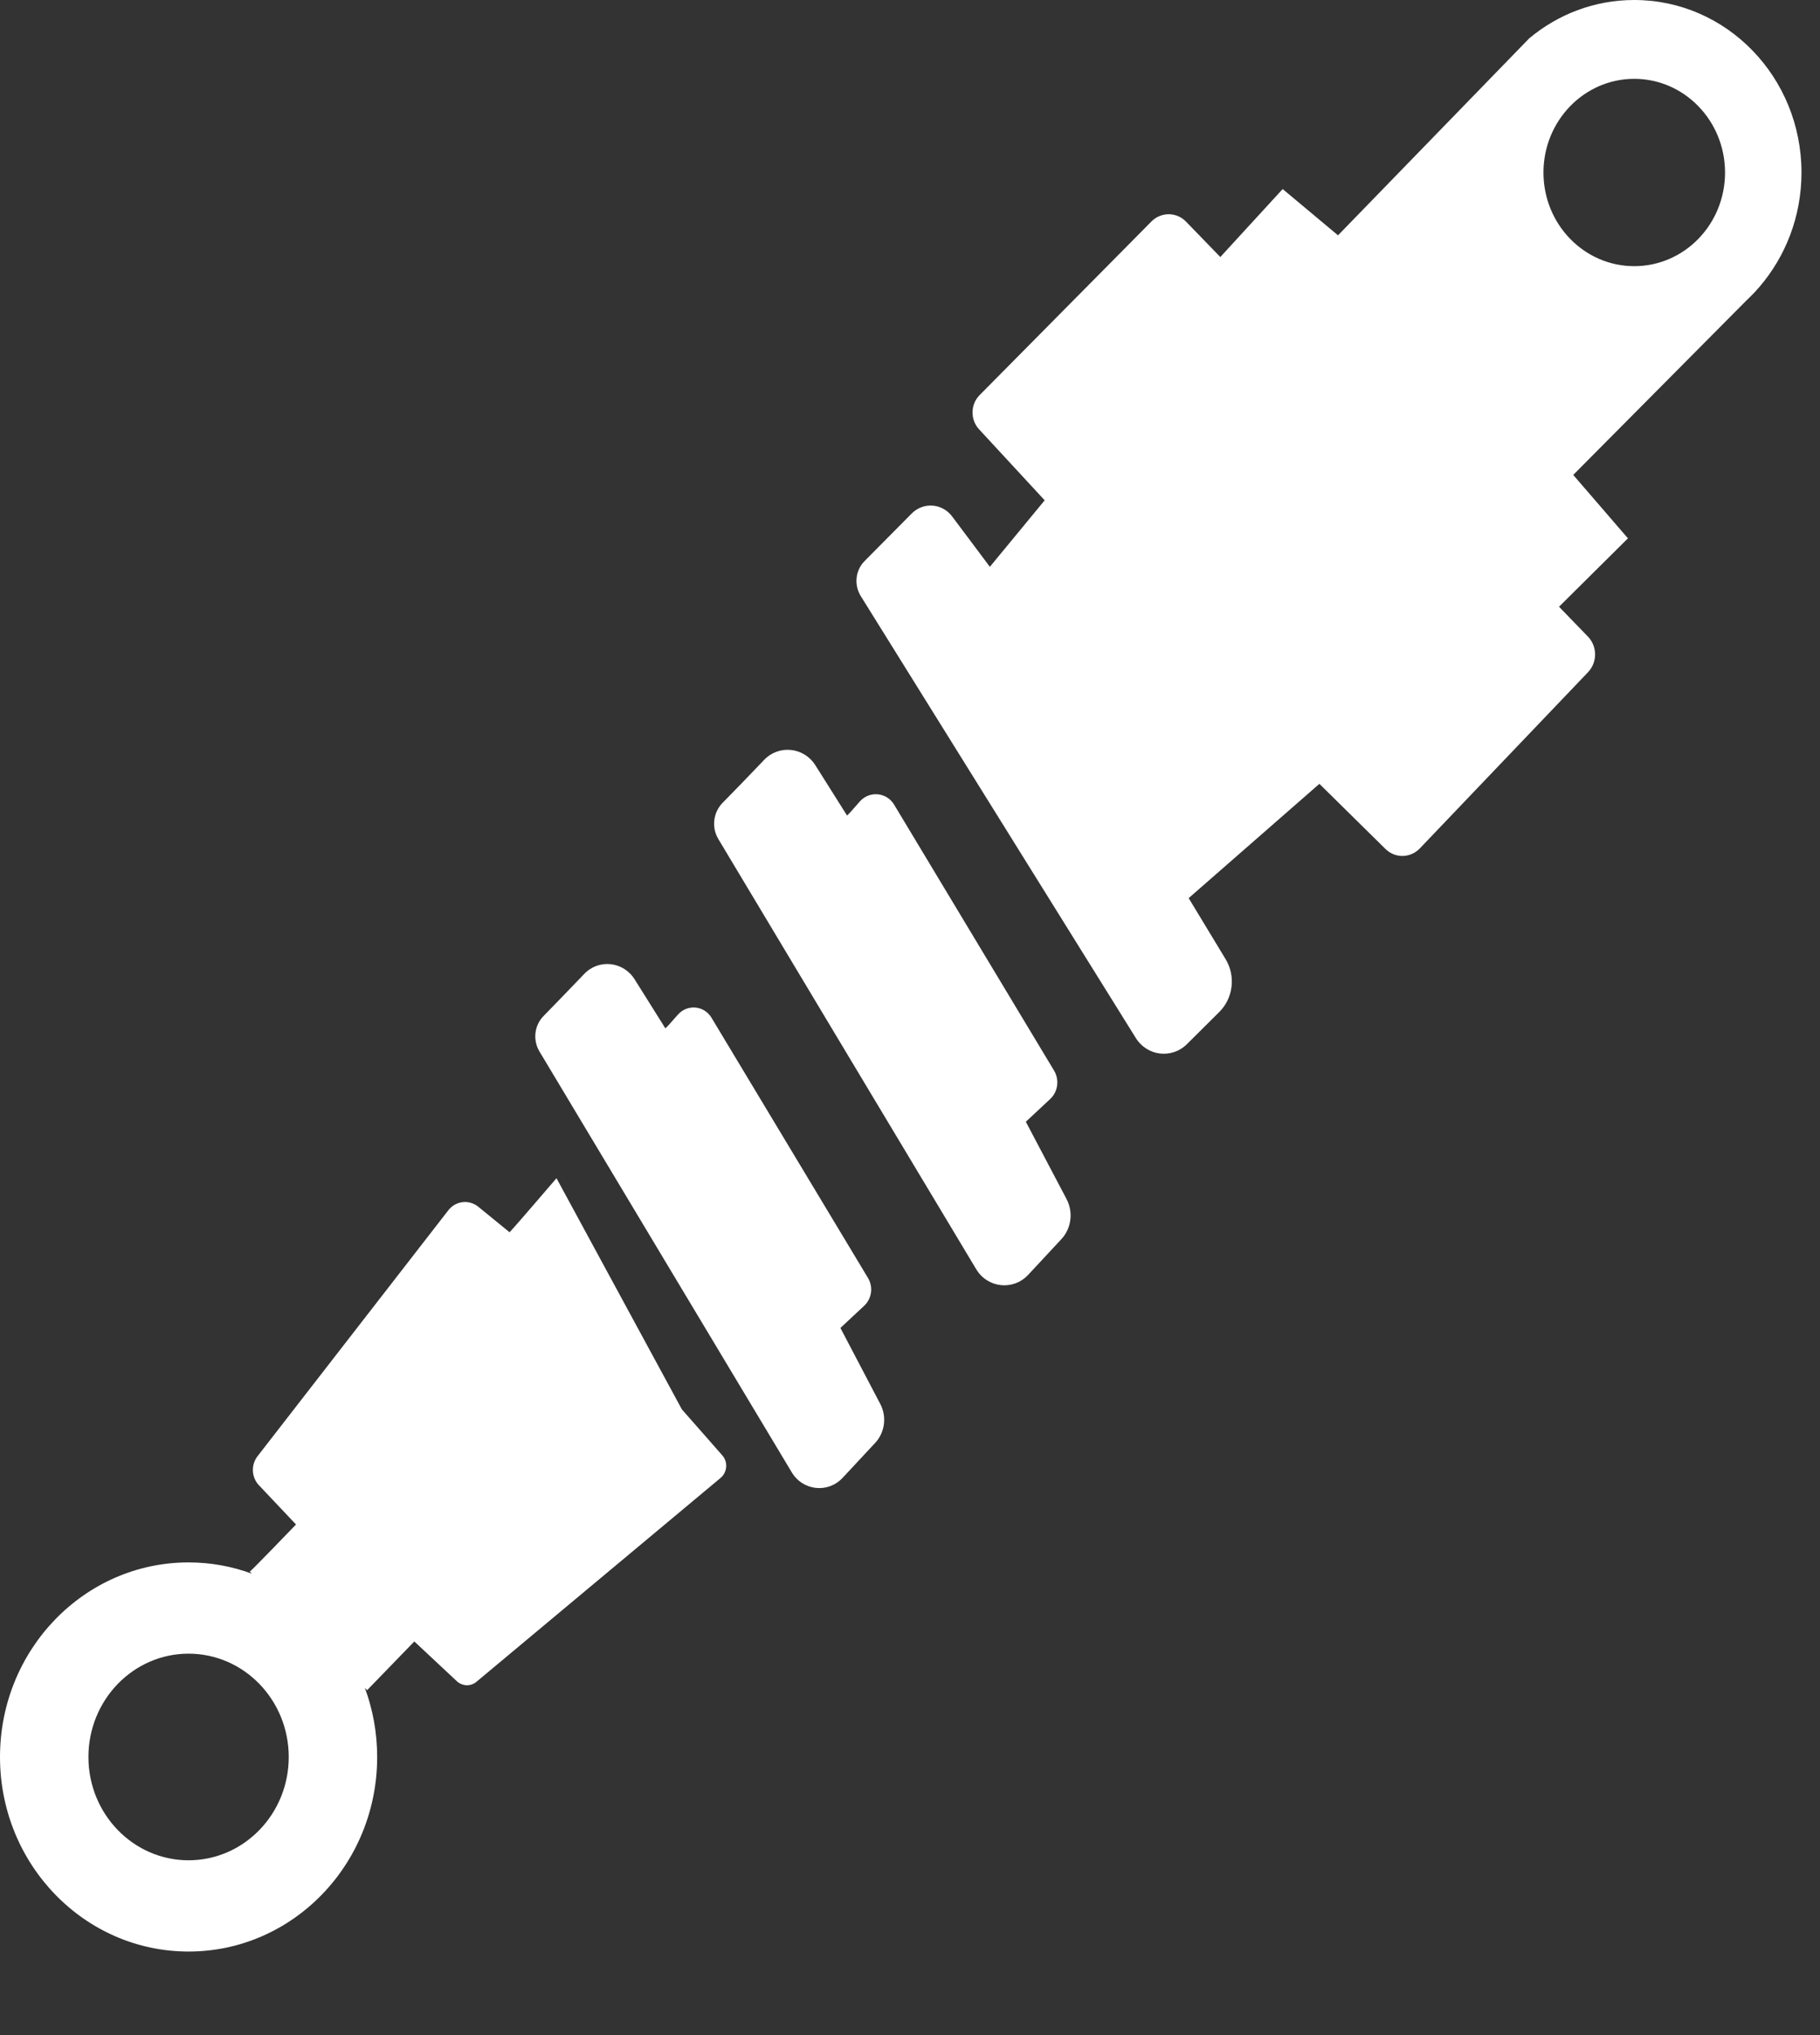 <?xml version="1.0" encoding="UTF-8"?>
<svg width="17px" height="19px" viewBox="0 0 17 19" version="1.1" xmlns="http://www.w3.org/2000/svg" xmlns:xlink="http://www.w3.org/1999/xlink">
    <rect x="0" y="0" width="17" height="19" fill="#333333" stroke="none"/>
    <title>parts</title>
    <g id="graphics" stroke="none" stroke-width="1" fill="none" fill-rule="evenodd">
        <g id="parts" fill="#fff">
            <path d="M11.078,2.069 L14.832,5.943 C14.921,6.035 14.922,6.183 14.833,6.276 L13.262,7.921 C13.174,8.013 13.031,8.015 12.941,7.926 L12.324,7.318 L11.103,8.385 L11.448,8.955 C11.544,9.113 11.519,9.319 11.389,9.448 L11.088,9.747 C10.946,9.889 10.714,9.861 10.608,9.689 L8.04,5.565 C7.975,5.46 7.99,5.323 8.077,5.237 L8.516,4.794 C8.625,4.685 8.801,4.698 8.894,4.822 L9.246,5.292 L9.758,4.671 L9.145,4.008 C9.062,3.918 9.064,3.776 9.15,3.689 L10.756,2.067 C10.846,1.977 10.99,1.978 11.078,2.069" id="Fill-1"></path>
            <path d="M7.912,7.614 C7.923,7.606 7.974,7.549 8.031,7.483 C8.121,7.381 8.282,7.396 8.352,7.513 L9.846,9.996 C9.897,10.082 9.882,10.193 9.81,10.26 L9.582,10.473 L9.963,11.196 C10.027,11.319 10.007,11.47 9.913,11.57 L9.604,11.902 C9.464,12.052 9.224,12.026 9.118,11.849 C8.571,10.939 7.123,8.523 6.71,7.834 C6.645,7.726 6.661,7.586 6.749,7.496 C6.858,7.385 7.008,7.231 7.136,7.096 C7.274,6.95 7.509,6.974 7.617,7.146 L7.912,7.614 Z" id="Fill-3"></path>
            <path d="M6.215,9.601 C6.226,9.593 6.276,9.537 6.332,9.473 C6.42,9.373 6.577,9.387 6.646,9.502 L8.108,11.932 C8.158,12.016 8.143,12.125 8.072,12.191 L7.85,12.398 L8.222,13.107 C8.285,13.226 8.266,13.374 8.174,13.472 L7.871,13.797 C7.734,13.944 7.499,13.919 7.395,13.745 C6.86,12.855 5.443,10.49 5.039,9.817 C4.975,9.71 4.991,9.573 5.077,9.486 C5.183,9.377 5.33,9.226 5.456,9.094 C5.591,8.951 5.821,8.975 5.927,9.142 L6.215,9.601 Z" id="Fill-5"></path>
            <path d="M1.761,17.368 C1.245,17.368 0.826,16.936 0.826,16.404 C0.826,15.871 1.245,15.439 1.761,15.439 C2.278,15.439 2.697,15.871 2.697,16.404 C2.697,16.936 2.278,17.368 1.761,17.368 M6.747,13.588 L6.369,13.158 L5.198,11 C5.198,11 4.799,11.465 4.76,11.505 L4.467,11.266 C4.381,11.197 4.256,11.211 4.188,11.299 L2.406,13.595 C2.343,13.676 2.348,13.793 2.419,13.867 L2.765,14.233 C2.765,14.233 2.35,14.664 2.333,14.673 L2.352,14.692 C2.167,14.624 1.969,14.587 1.761,14.587 C0.789,14.587 0,15.4 0,16.404 C0,17.407 0.789,18.22 1.761,18.22 C2.734,18.22 3.523,17.407 3.523,16.404 C3.523,16.176 3.482,15.959 3.408,15.758 L3.429,15.78 L3.87,15.325 L4.267,15.696 C4.319,15.744 4.396,15.747 4.45,15.702 L6.731,13.798 C6.794,13.745 6.801,13.649 6.747,13.588" id="Fill-7"></path>
            <path d="M15.265,2.485 C14.797,2.485 14.417,2.094 14.417,1.611 C14.417,1.128 14.797,0.736 15.265,0.736 C15.733,0.736 16.113,1.128 16.113,1.611 C16.113,2.094 15.733,2.485 15.265,2.485 M15.265,0 C14.893,0 14.552,0.134 14.284,0.358 L12.498,2.197 L11.981,1.765 L11,2.834 L14.19,6.034 L15.206,5.026 L14.695,4.434 L16.312,2.806 C16.339,2.78 16.366,2.754 16.391,2.727 L16.434,2.679 C16.678,2.395 16.827,2.021 16.827,1.611 C16.827,0.721 16.128,0 15.265,0" id="Fill-9"></path>
        </g>
    </g>
</svg>